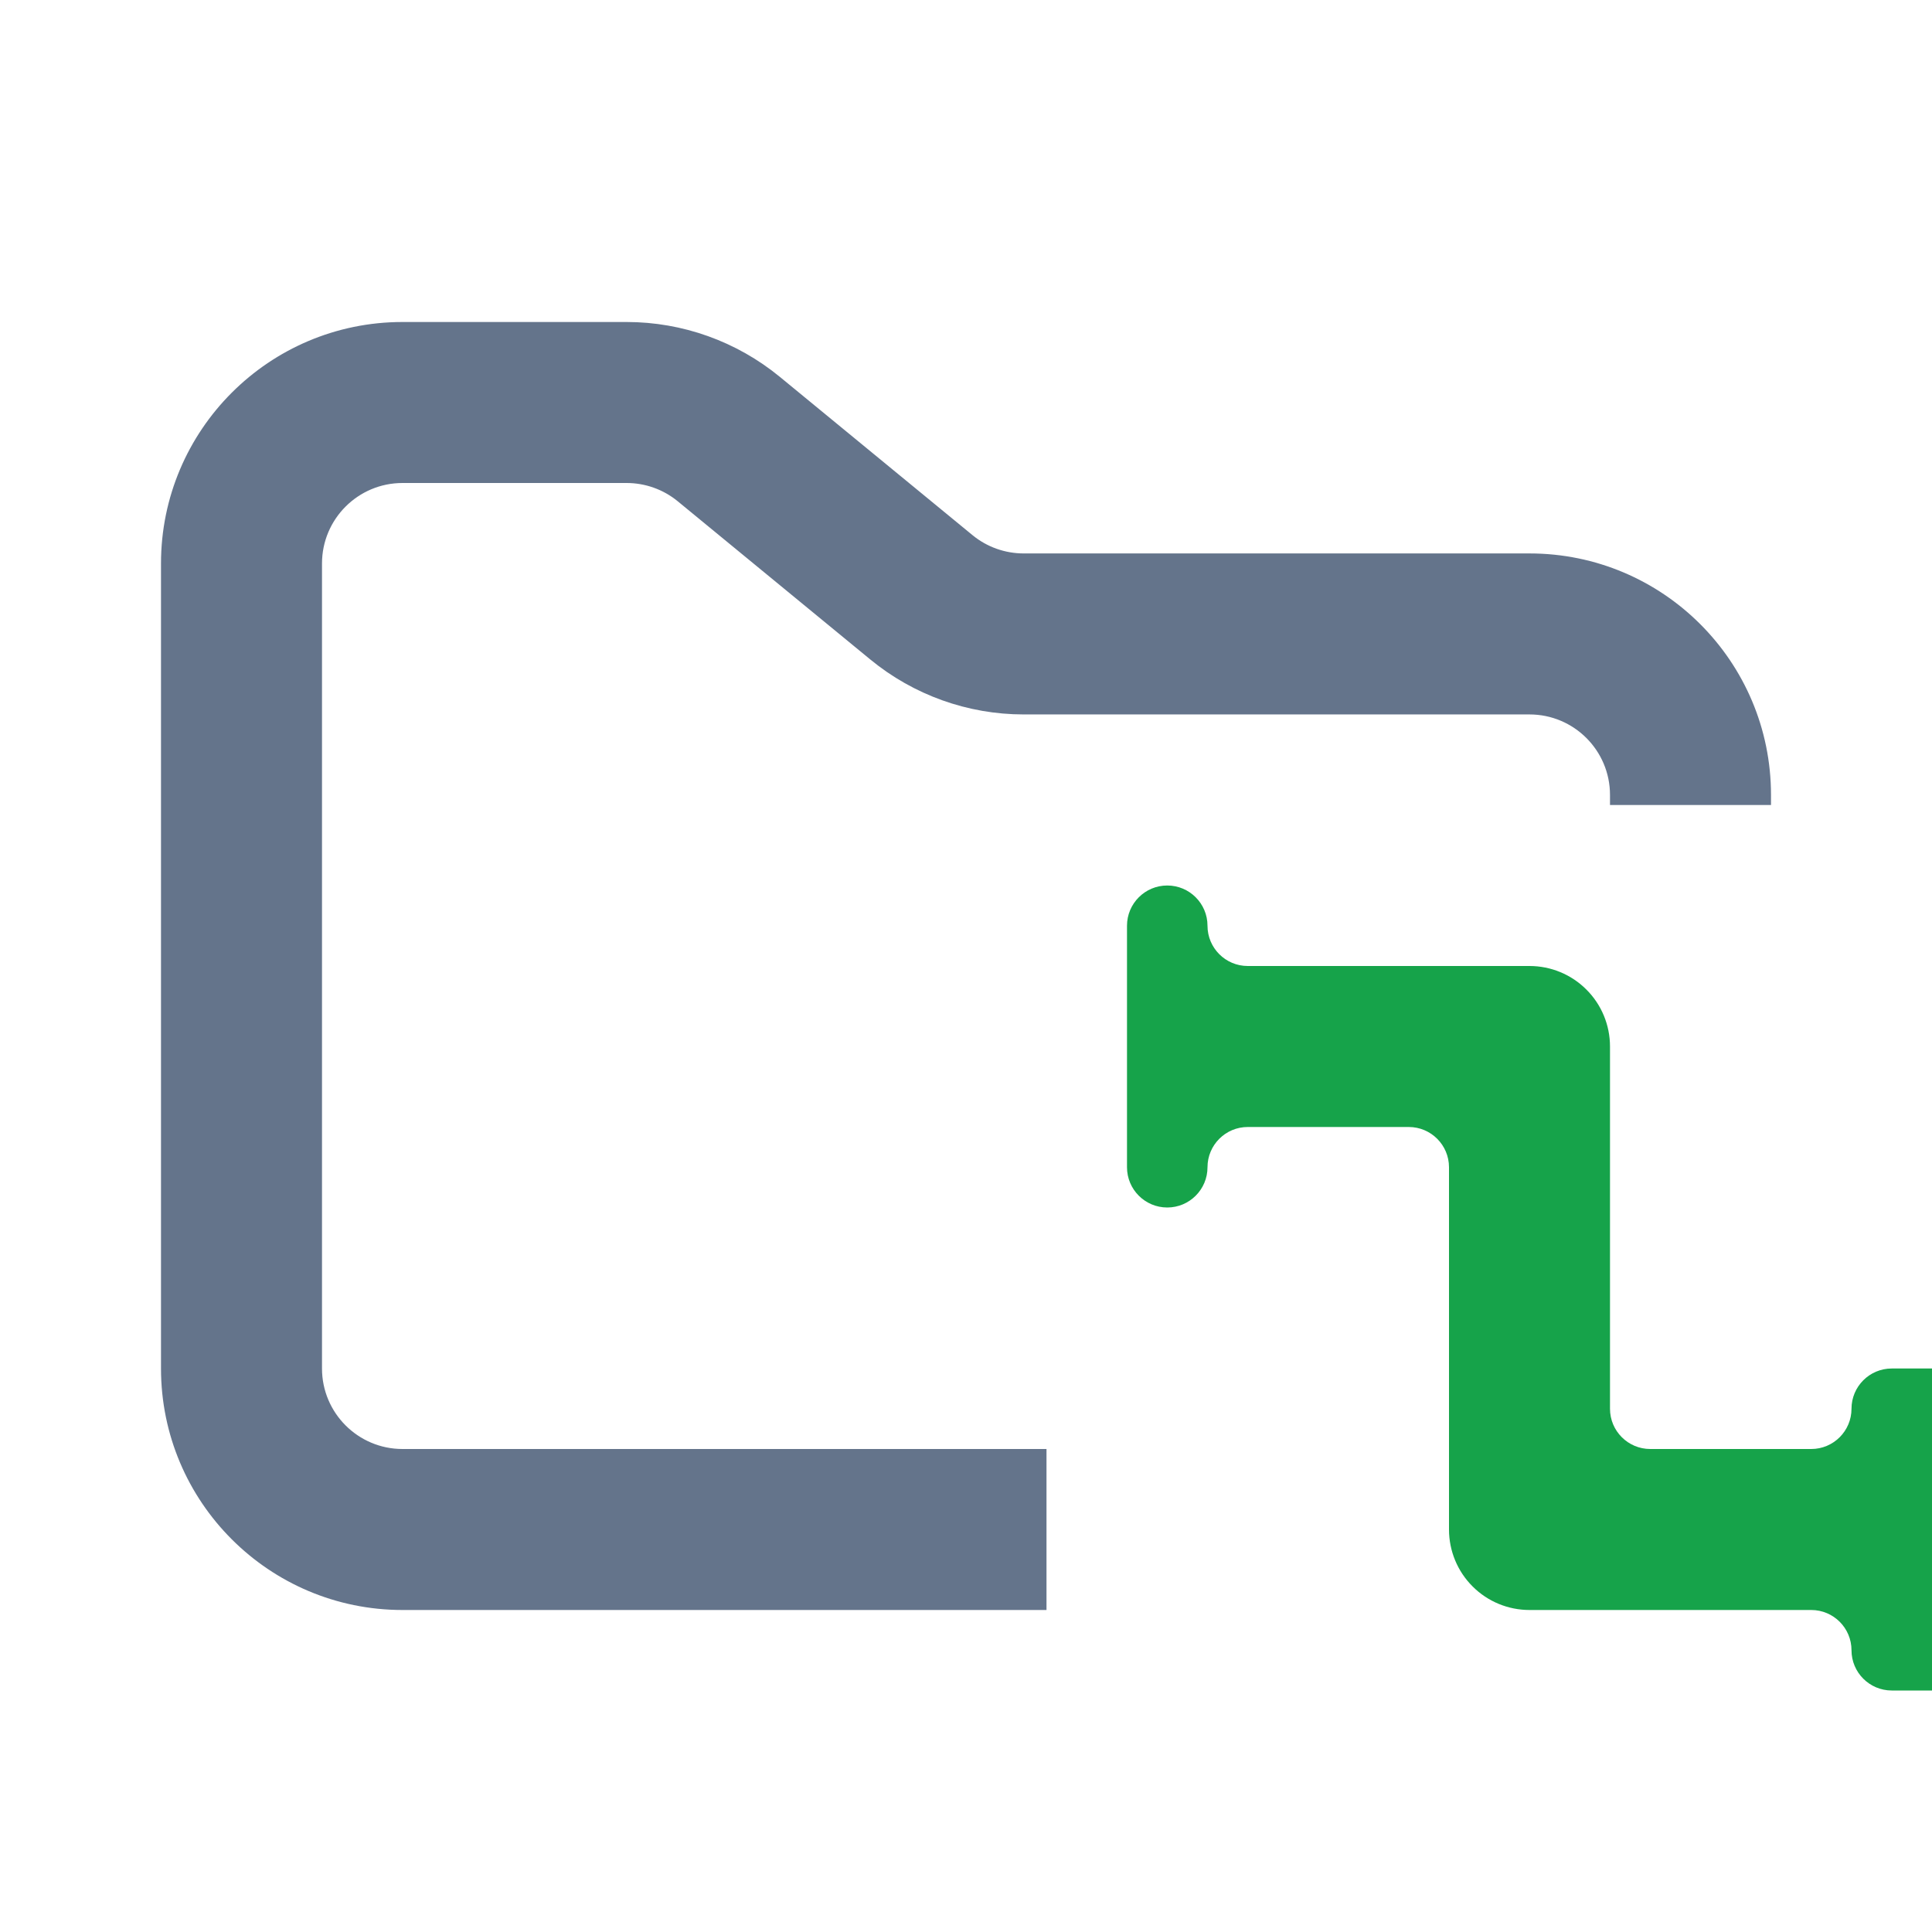 <svg width="24" height="24" viewBox="0 0 24 24" fill="none" xmlns="http://www.w3.org/2000/svg">
<path d="M24 17H23.5C23.224 17 23 17.224 23 17.5V17.5C23 17.776 22.776 18 22.5 18H20.5C20.224 18 20 17.776 20 17.5V16.5V15.5V13C20 12.735 19.895 12.48 19.707 12.293C19.52 12.105 19.265 12 19 12H15.5C15.224 12 15 11.776 15 11.5V11.5C15 11.224 14.776 11 14.5 11V11C14.224 11 14 11.224 14 11.5V14.5C14 14.776 14.224 15 14.5 15V15C14.776 15 15 14.776 15 14.5V14.5C15 14.224 15.224 14 15.5 14H17.5C17.776 14 18 14.224 18 14.5V15.5V16.5V19C18 19.265 18.105 19.52 18.293 19.707C18.48 19.895 18.735 20 19 20H22.5C22.776 20 23 20.224 23 20.5V20.5C23 20.776 23.224 21 23.5 21H24" fill="#16A34A"/>
<path fill-rule="evenodd" clip-rule="evenodd" d="M5 4C3.343 4 2 5.343 2 7V17C2 18.657 3.343 20 5 20H13V18H5C4.448 18 4 17.552 4 17V7C4 6.448 4.448 6 5 6H7.784C8.015 6 8.24 6.08 8.419 6.227L10.812 8.193C11.349 8.634 12.022 8.875 12.716 8.875H19C19.552 8.875 20 9.323 20 9.875V10H22V9.875C22 8.218 20.657 6.875 19 6.875H12.716C12.485 6.875 12.26 6.795 12.081 6.648L9.688 4.682C9.151 4.241 8.478 4 7.784 4H5Z" fill="#64748B"/>
</svg>
